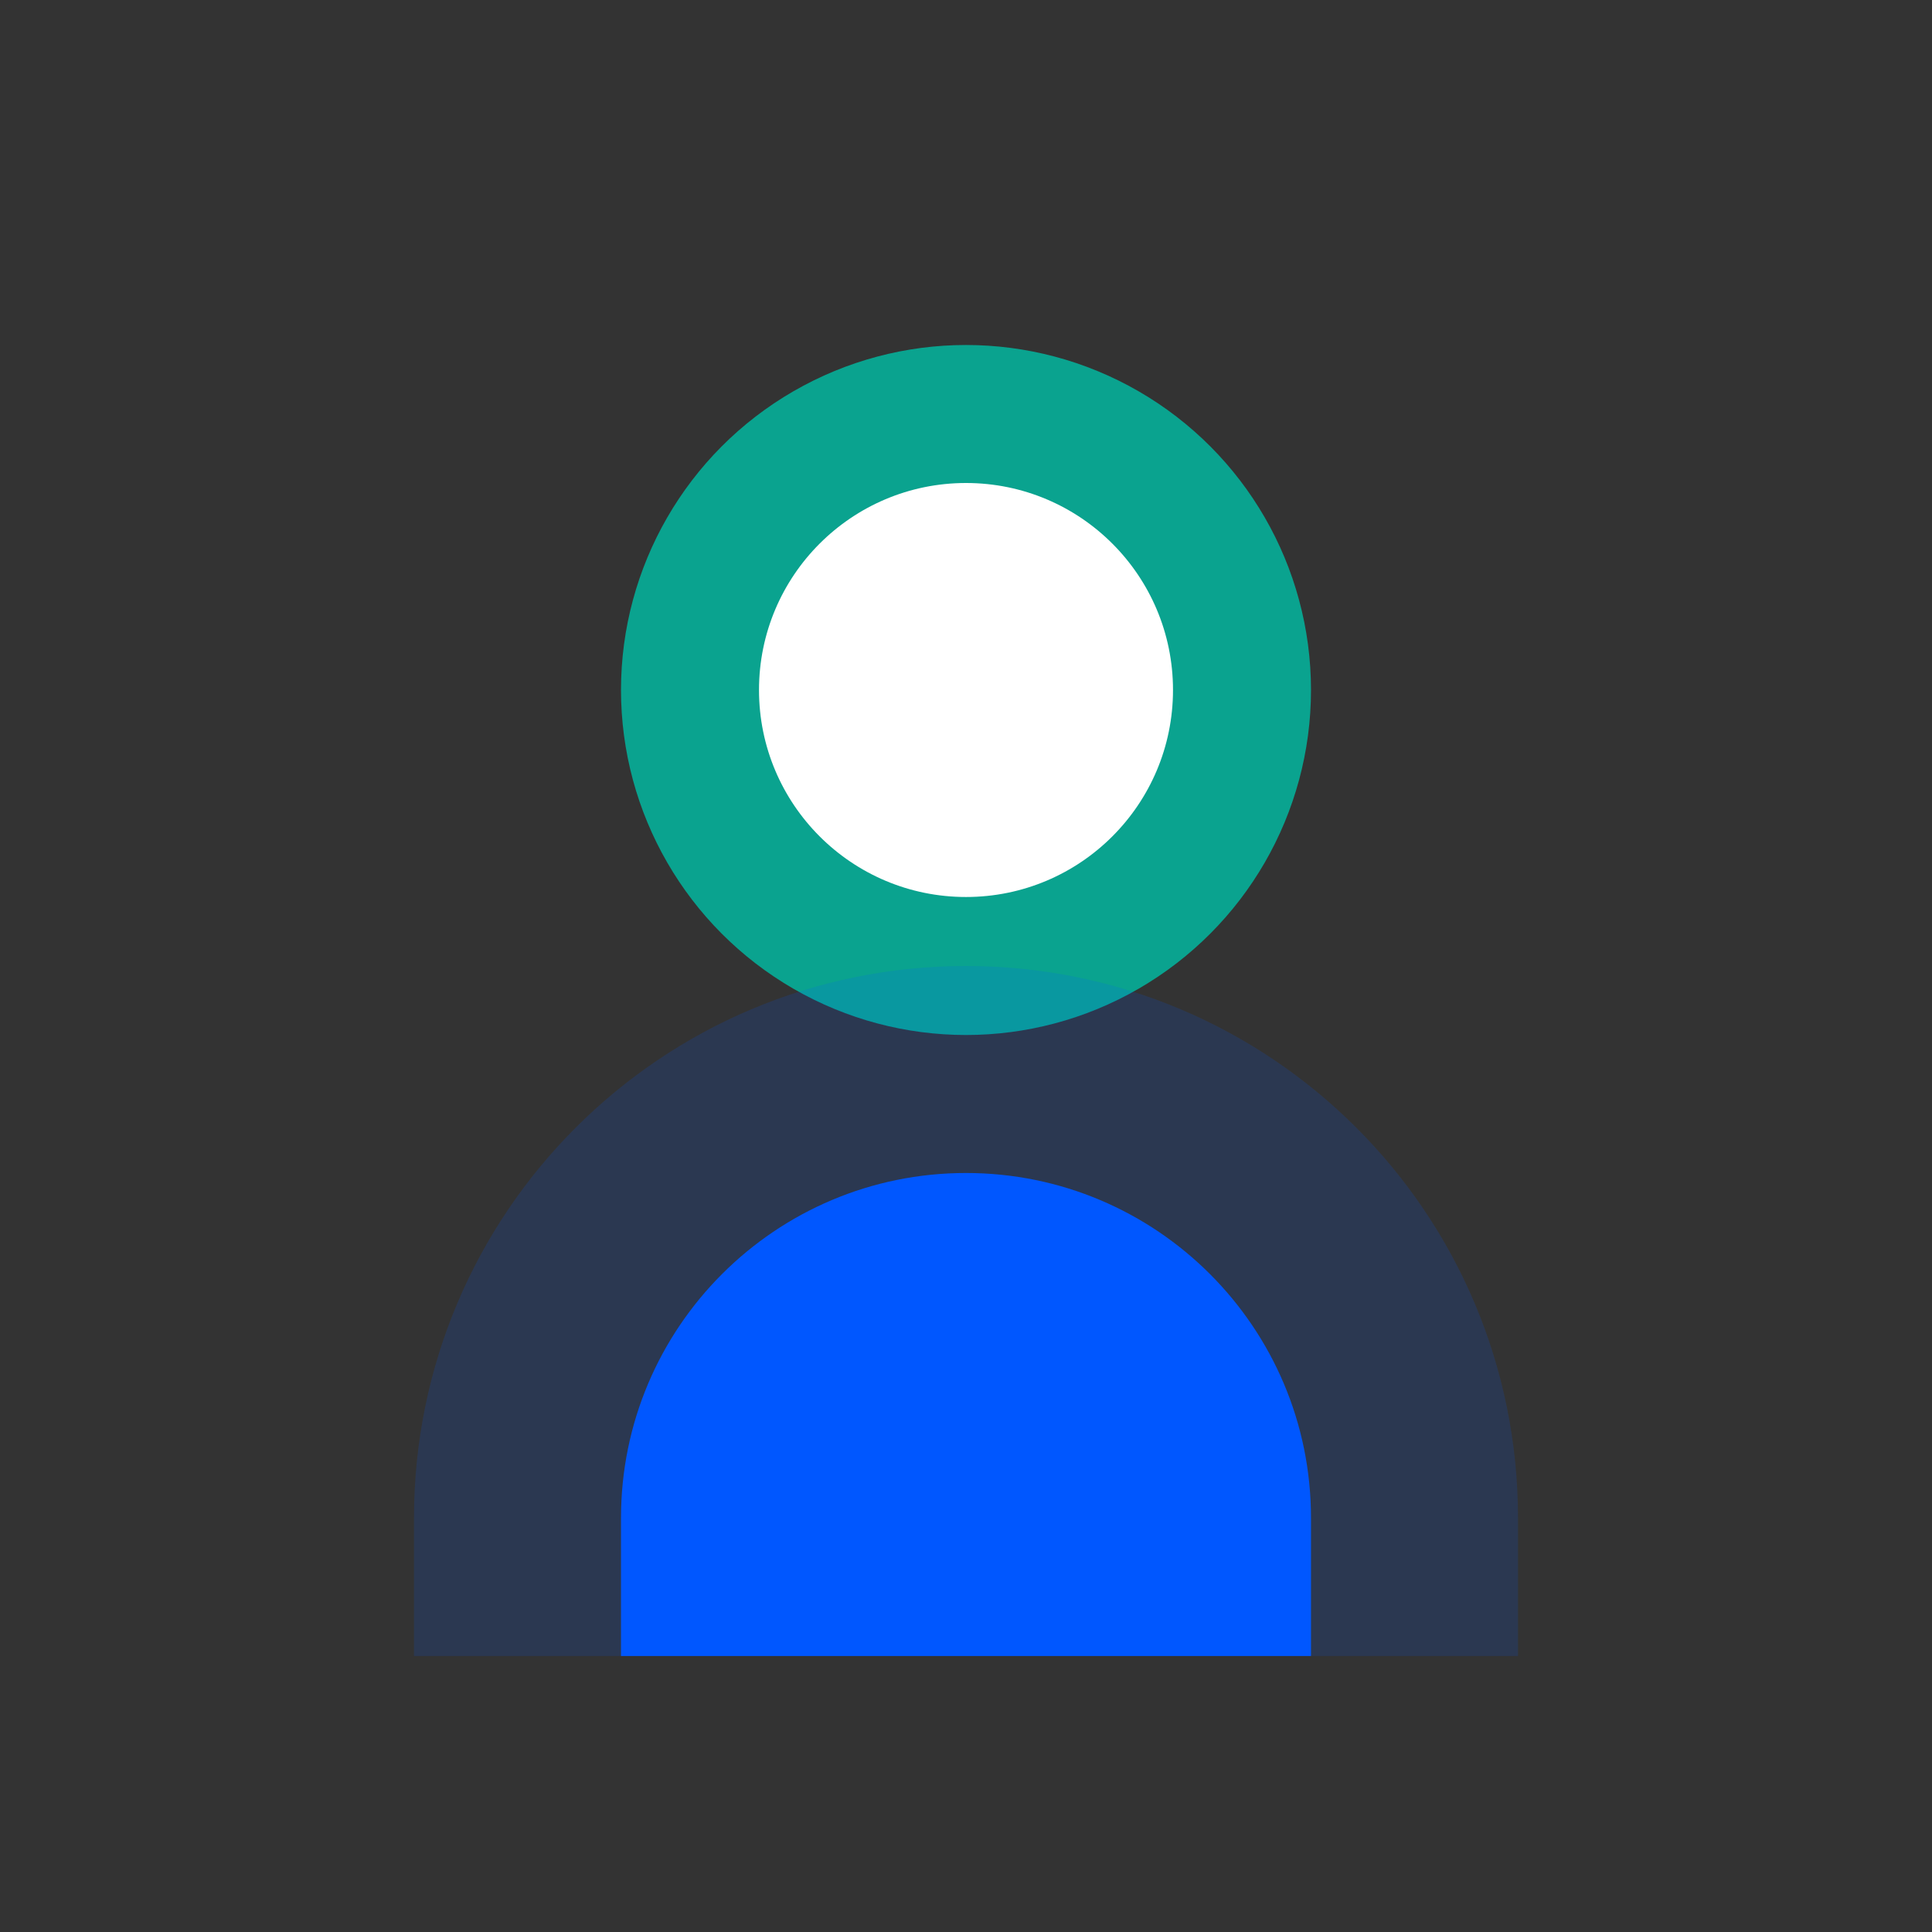 <svg width="56" height="56" viewBox="0 0 56 56" xmlns="http://www.w3.org/2000/svg" role="img" aria-hidden="true">
  <rect x="0" y="0" width="56" height="56" fill="#333333" stroke="none"/>
  <circle cx="28" cy="20" r="10" fill="#00BFA6" opacity="0.8" />
  <circle cx="28" cy="20" r="6" fill="#FFFFFF" />
  <path d="M12 44c0-8.837 7.163-16 16-16s16 7.163 16 16v4H12v-4z" fill="#0057FF" opacity="0.15" />
  <path d="M18 44c0-5.523 4.477-10 10-10s10 4.477 10 10v4H18v-4z" fill="#0057FF" />
</svg>
